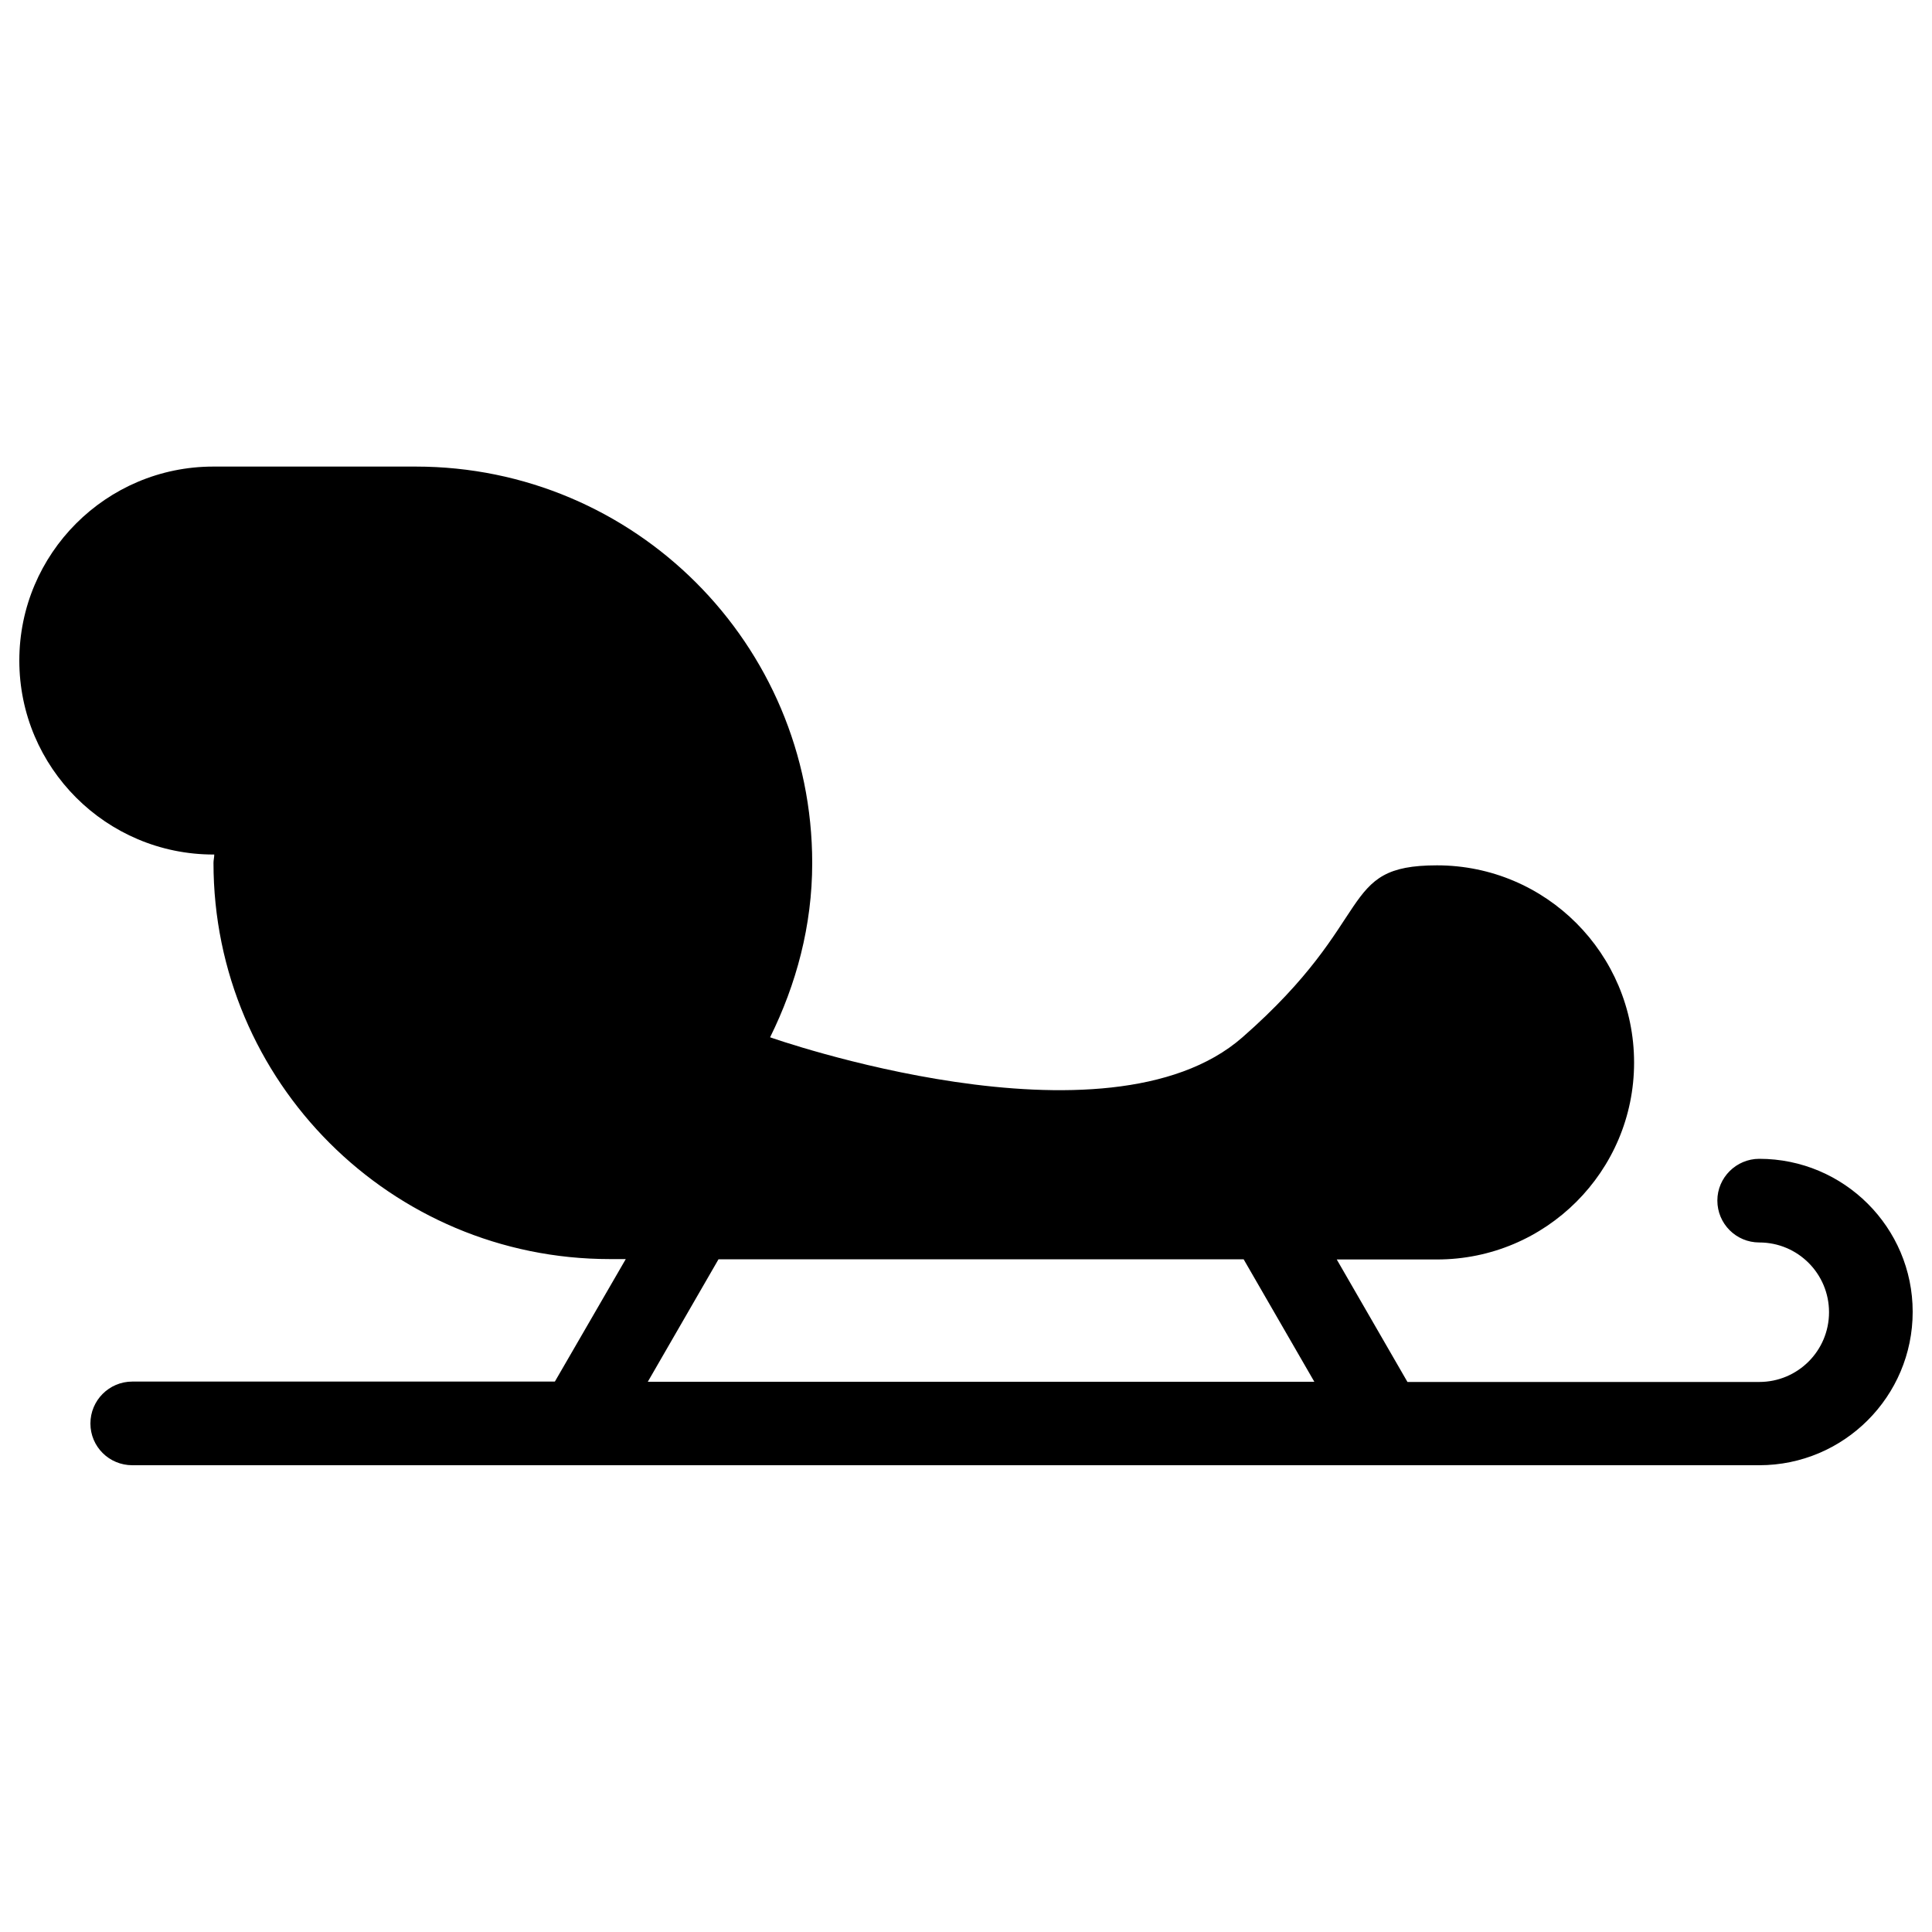 <?xml version="1.0" encoding="utf-8"?>
<!-- Svg Vector Icons : http://www.onlinewebfonts.com/icon -->
<!DOCTYPE svg PUBLIC "-//W3C//DTD SVG 1.1//EN" "http://www.w3.org/Graphics/SVG/1.1/DTD/svg11.dtd">
<svg version="1.1" xmlns="http://www.w3.org/2000/svg" xmlns:xlink="http://www.w3.org/1999/xlink" x="0px" y="0px" viewBox="0 0 1000 1000" enable-background="new 0 0 1000 1000" xml:space="preserve">
<g><g><path d="M910.6,599.8c-11.9,0-21.7,9.7-21.7,21.6c0,12,9.7,21.7,21.7,21.7c20,0,36.1,16.2,36.1,36.1c0,20-16.2,36.1-36.1,36.1H728.5l-36.6-63.4h51.9c56.3,0,102-45.6,102-101.9c0-56.3-45.6-102.1-102-102.1c-51.8,0-30.3,27.3-100.7,89c-70.3,61.6-244.5,0-244.5,0c13.5-27.3,21.8-57.7,21.8-90.2c0-113.4-91.9-205.2-205.2-205.2H110.4C55,241.5,10,286.5,10,341.9c0,55.4,45,100.4,100.5,100.4c0.1,0,0.3,0,0.4,0c0,1.5-0.4,2.9-0.4,4.3c0,113.3,91.9,205.1,205.2,205.1h8.2l-36.7,63.4H68.5c-12,0-21.7,9.7-21.7,21.7c0,12,9.7,21.6,21.7,21.6h842.1c43.8,0,79.4-35.6,79.4-79.4C990,635.3,954.4,599.8,910.6,599.8z M371.9,651.8h271.8l36.6,63.4H335.3L371.9,651.8z"/></g><g></g><g></g><g></g><g></g><g></g><g></g><g></g><g></g><g></g><g></g><g></g><g></g><g></g><g></g><g></g></g>
</svg>